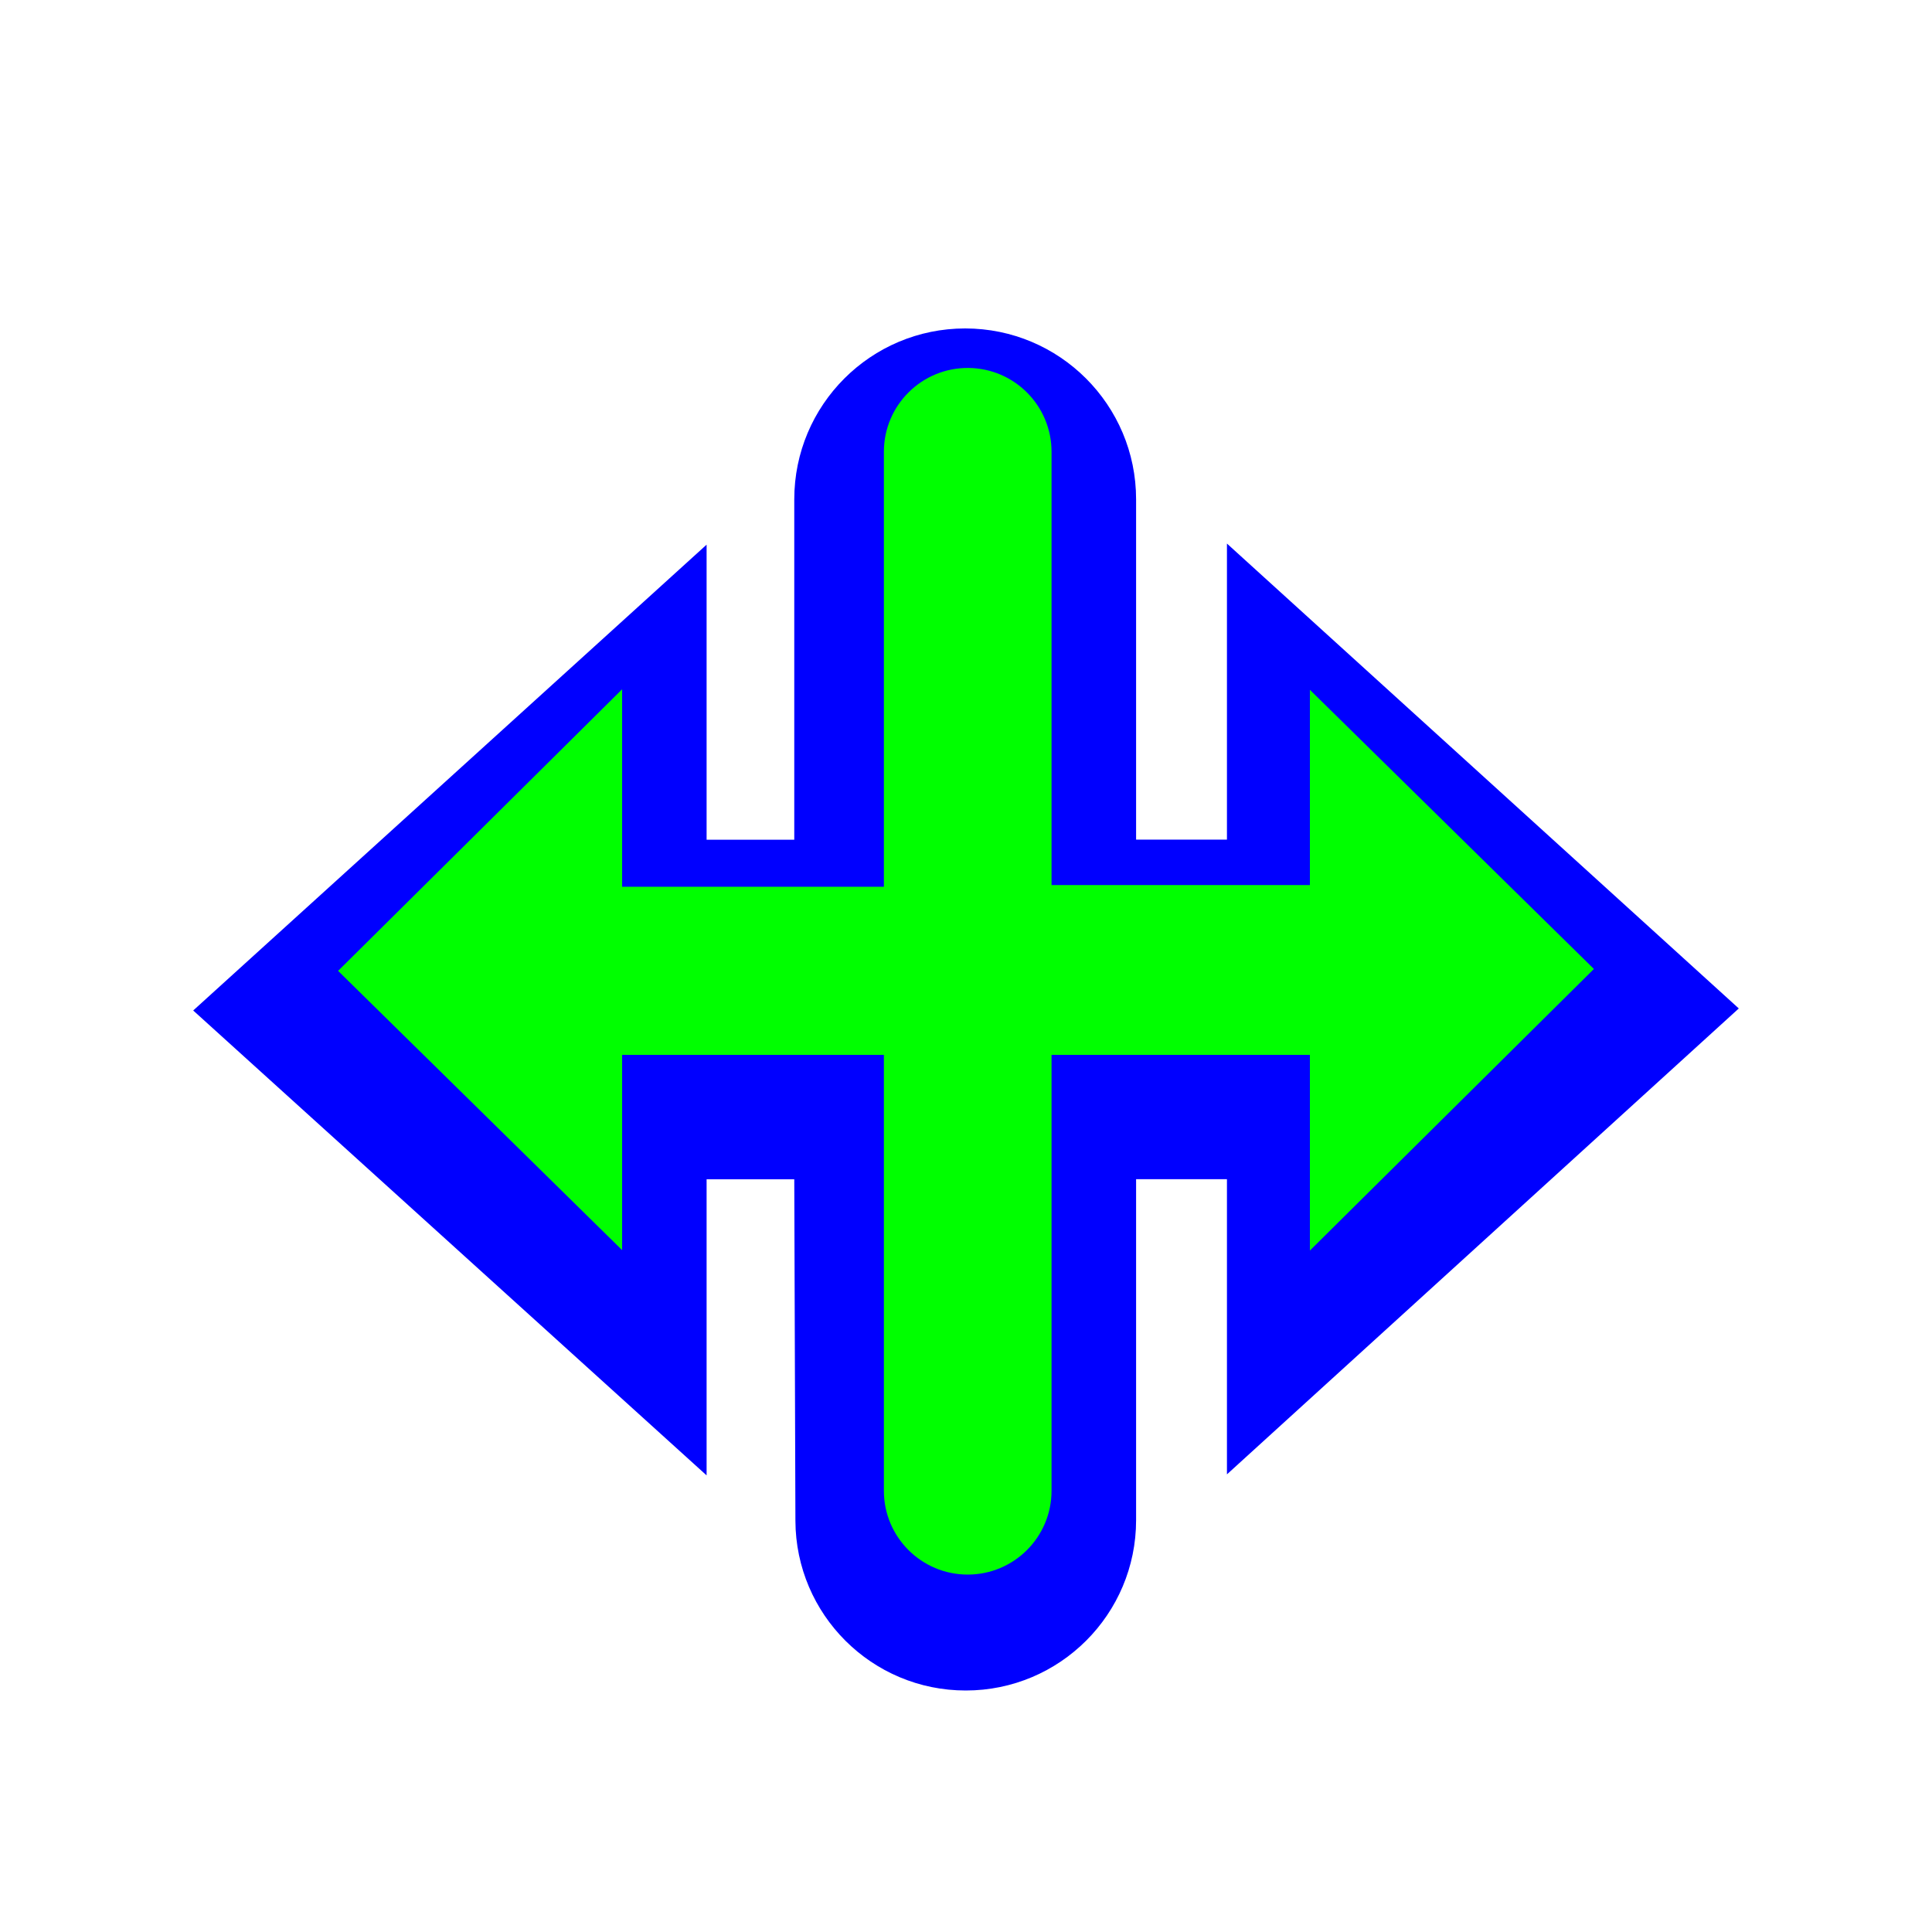 <svg width="256" height="256" viewBox="0 0 256 256" fill="none" xmlns="http://www.w3.org/2000/svg">
<g filter="url(#filter0_d_2934_326)">
<path d="M105.245 106.148V61.047C105.245 48.54 115.384 38.4 127.892 38.4C140.4 38.4 150.539 48.54 150.539 61.047V106.136H162.577V66.905L230.4 128.505L162.577 190.24V151.132H150.539V196.308C150.539 208.774 140.434 218.88 127.968 218.88C115.532 218.88 105.438 208.821 105.397 196.384L105.245 151.144H93.628V190.375L25.6 128.775L93.628 67.051V106.148H105.245Z" fill="#0000FF"/>
</g>
<path d="M173.568 91.403L211.2 128.393L173.568 165.705V139.778H139.335V197.532C139.335 203.667 134.362 208.64 128.227 208.64C122.092 208.64 117.119 203.667 117.119 197.532V139.778H82.433V165.647L44.8 128.646L82.433 91.334V117.502H117.119V59.864C117.119 53.684 122.162 48.692 128.342 48.756C134.432 48.819 139.335 53.774 139.335 59.864V117.272H173.568V91.403Z" fill="#00FF00"/>
<defs>
<filter id="filter0_d_2934_326" x="12.8" y="30.72" width="230.4" height="206.08" filterUnits="userSpaceOnUse" color-interpolation-filters="sRGB">
<feFlood flood-opacity="0" result="BackgroundImageFix"/>
<feColorMatrix in="SourceAlpha" type="matrix" values="0 0 0 0 0 0 0 0 0 0 0 0 0 0 0 0 0 0 127 0" result="hardAlpha"/>
<feOffset dy="5.12"/>
<feGaussianBlur stdDeviation="6.4"/>
<feColorMatrix type="matrix" values="0 0 0 0 0 0 0 0 0 0 0 0 0 0 0 0 0 0 0.25 0"/>
<feBlend mode="normal" in2="BackgroundImageFix" result="effect1_dropShadow_2934_326"/>
<feBlend mode="normal" in="SourceGraphic" in2="effect1_dropShadow_2934_326" result="shape"/>
</filter>
</defs>
</svg>
